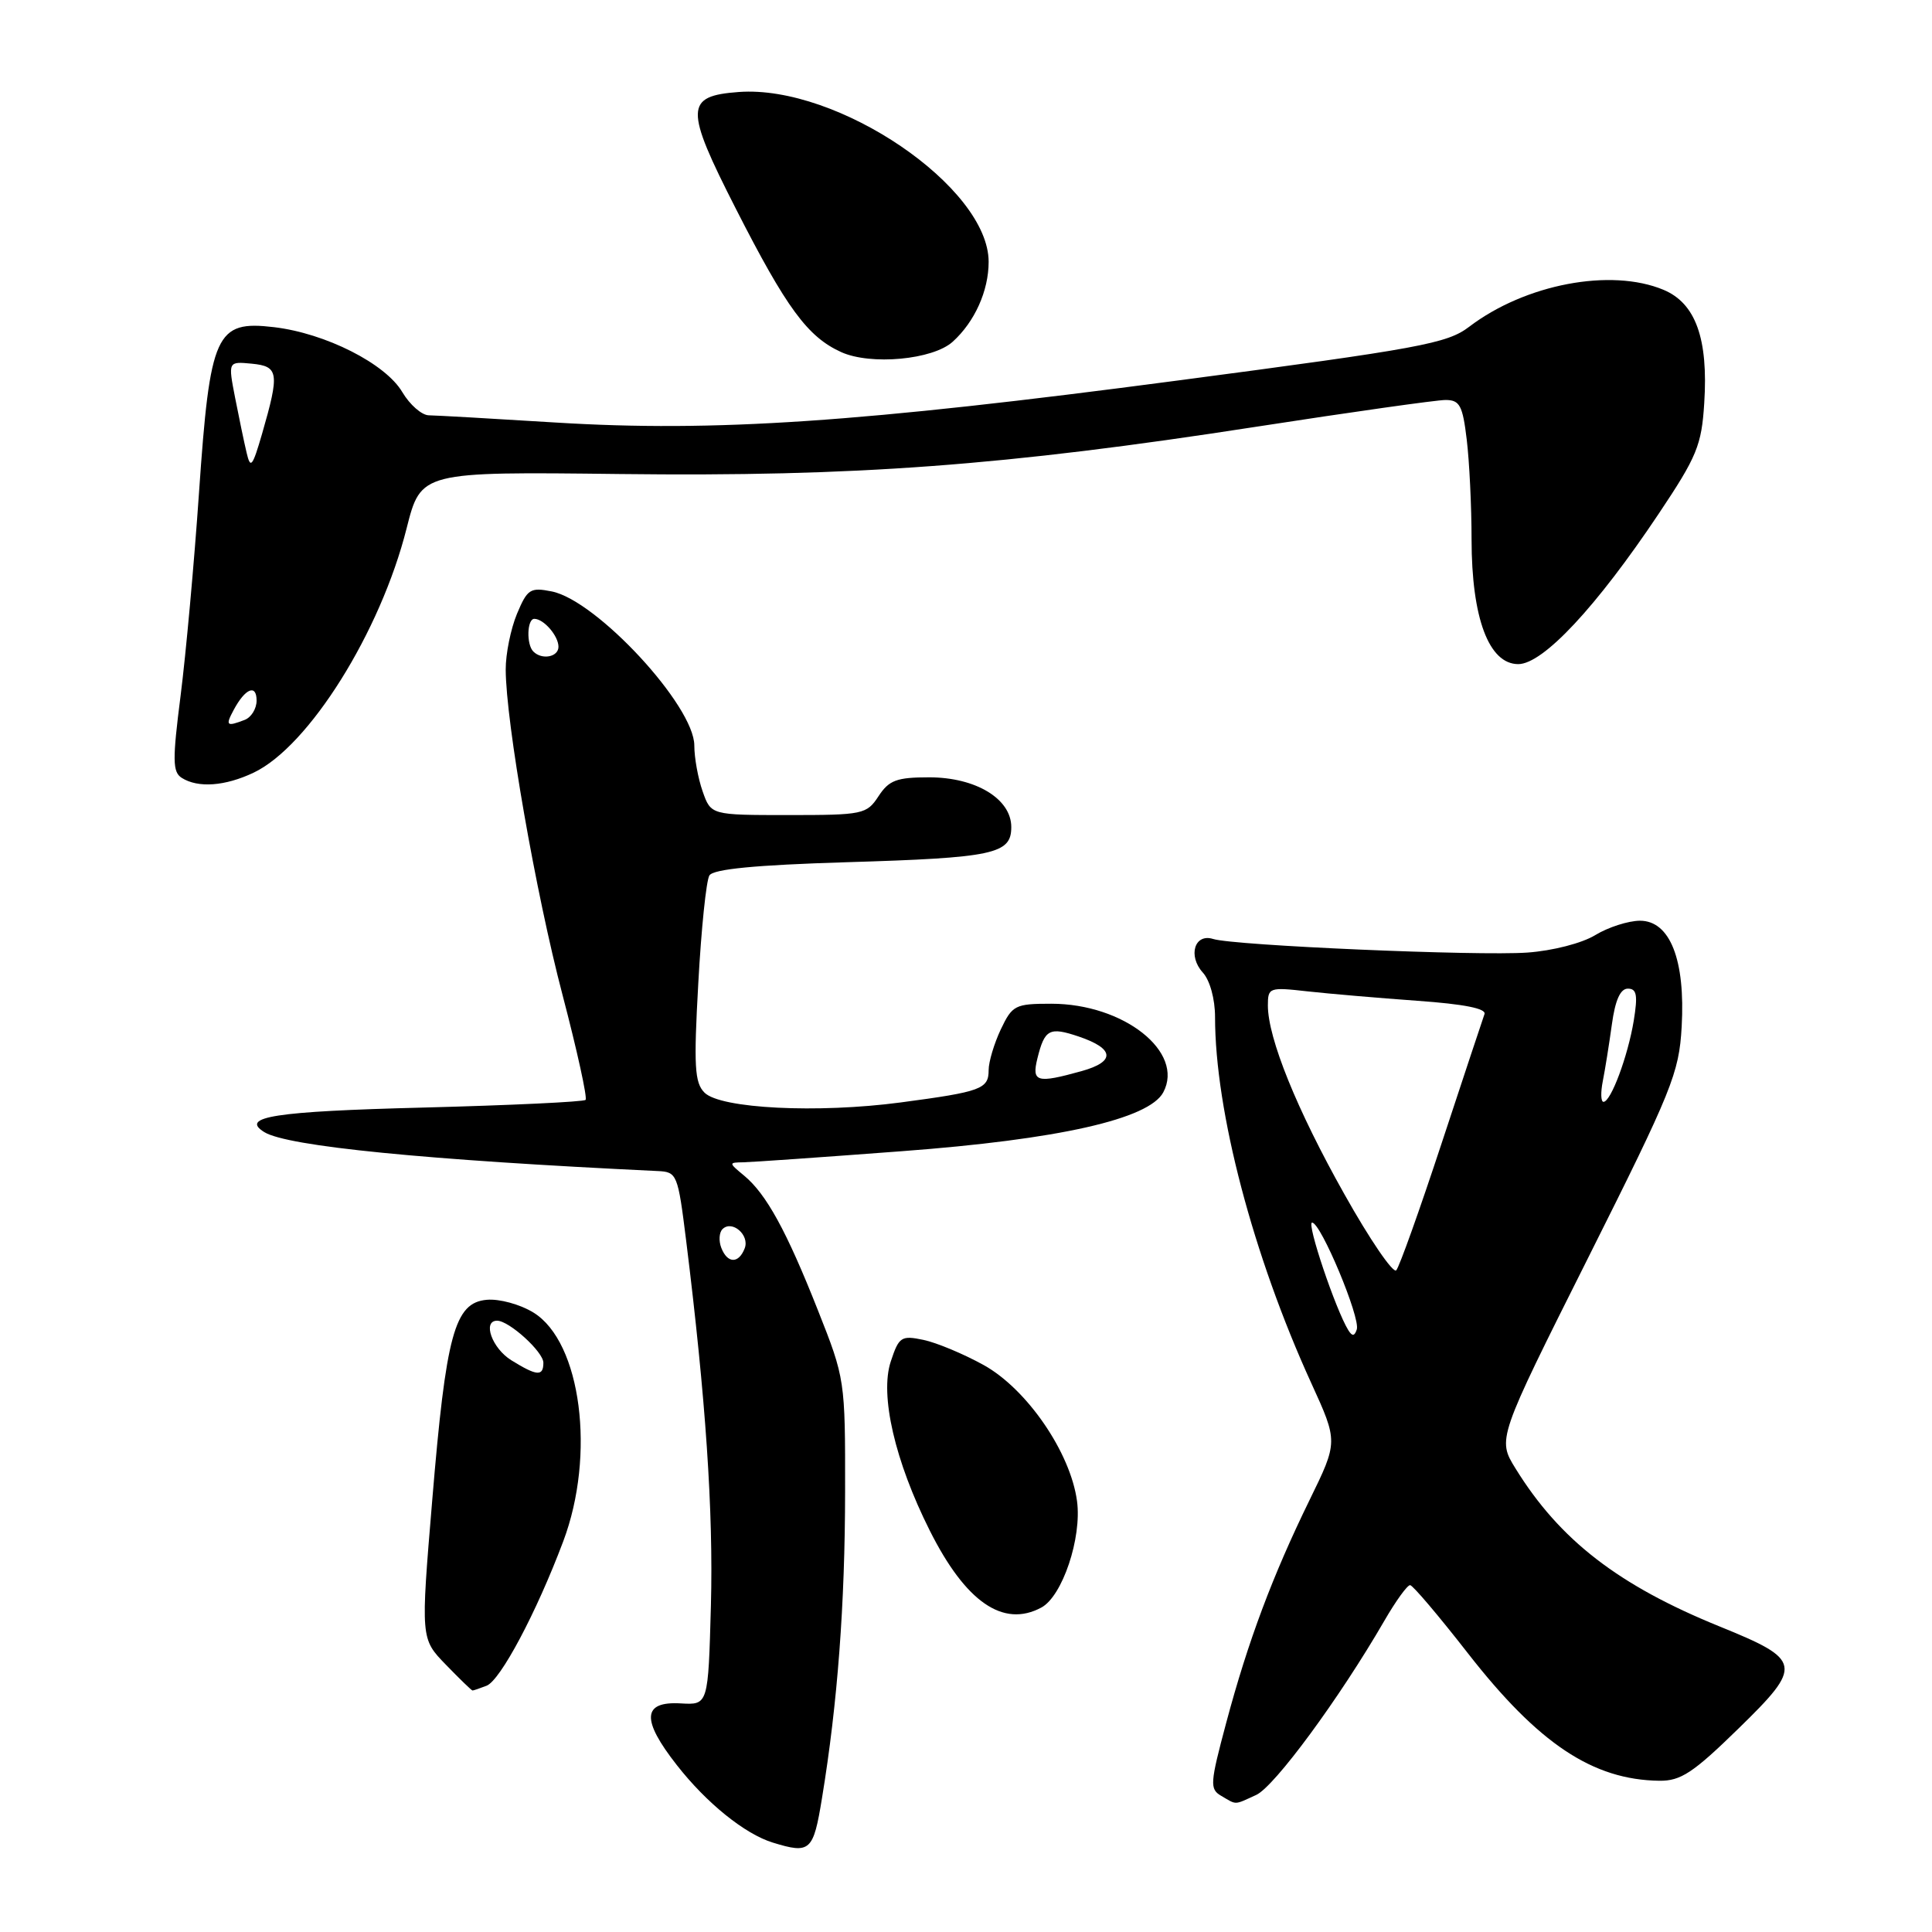 <?xml version="1.0" encoding="UTF-8" standalone="no"?>
<!DOCTYPE svg PUBLIC "-//W3C//DTD SVG 1.1//EN" "http://www.w3.org/Graphics/SVG/1.1/DTD/svg11.dtd" >
<svg xmlns="http://www.w3.org/2000/svg" xmlns:xlink="http://www.w3.org/1999/xlink" version="1.1" viewBox="0 0 256 256">
 <g >
 <path fill="currentColor"
d=" M 108.92 238.25 C 110.98 225.73 111.97 212.58 111.98 197.62 C 112.00 182.86 111.97 182.68 108.38 173.62 C 104.21 163.07 101.53 158.20 98.59 155.77 C 96.54 154.07 96.53 154.04 98.50 154.01 C 99.60 153.99 109.05 153.33 119.50 152.54 C 140.25 150.99 152.24 148.29 154.14 144.74 C 156.99 139.40 148.90 133.00 139.30 133.00 C 134.51 133.00 134.14 133.19 132.61 136.40 C 131.73 138.27 131.00 140.70 131.00 141.79 C 131.00 144.30 130.03 144.66 119.34 146.08 C 108.34 147.54 95.47 146.90 93.35 144.78 C 92.04 143.47 91.91 141.28 92.53 130.23 C 92.92 123.08 93.58 116.67 94.00 116.00 C 94.52 115.16 100.04 114.62 112.13 114.25 C 131.71 113.66 134.00 113.17 134.00 109.59 C 134.00 105.85 129.29 103.00 123.12 103.00 C 118.81 103.00 117.80 103.38 116.41 105.50 C 114.84 107.90 114.35 108.00 104.48 108.00 C 94.20 108.00 94.20 108.00 93.10 104.85 C 92.49 103.12 92.00 100.39 92.00 98.78 C 92.00 93.53 79.08 79.57 73.12 78.37 C 70.26 77.80 69.88 78.05 68.50 81.34 C 67.68 83.32 67.00 86.64 67.01 88.72 C 67.03 95.67 70.99 118.35 74.55 131.88 C 76.48 139.24 77.85 145.48 77.59 145.74 C 77.33 146.00 67.63 146.46 56.03 146.76 C 36.41 147.26 31.74 147.98 35.02 150.01 C 38.08 151.90 56.38 153.71 87.15 155.17 C 89.71 155.29 89.82 155.56 90.92 164.40 C 93.52 185.35 94.53 200.27 94.20 212.71 C 93.84 225.92 93.84 225.92 90.21 225.71 C 85.11 225.41 84.95 227.85 89.68 233.88 C 93.61 238.91 98.69 243.01 102.39 244.15 C 107.36 245.68 107.77 245.32 108.92 238.25 Z  M 166.45 237.84 C 168.88 236.74 177.50 225.01 183.44 214.75 C 184.95 212.14 186.48 210.02 186.85 210.04 C 187.21 210.06 190.65 214.12 194.50 219.06 C 203.85 231.05 211.04 235.84 219.87 235.96 C 222.71 235.99 224.34 234.92 230.37 229.03 C 238.94 220.67 238.80 219.96 227.87 215.52 C 214.44 210.07 206.67 204.06 200.82 194.59 C 198.40 190.68 198.40 190.68 210.43 166.68 C 221.59 144.41 222.48 142.21 222.83 136.05 C 223.33 127.19 221.29 122.00 217.30 122.00 C 215.76 122.01 213.10 122.86 211.39 123.90 C 209.63 124.98 205.74 125.98 202.39 126.22 C 195.84 126.69 163.50 125.29 160.75 124.42 C 158.29 123.64 157.37 126.65 159.38 128.87 C 160.32 129.90 161.00 132.38 161.00 134.76 C 161.00 147.22 166.04 166.39 173.75 183.27 C 177.30 191.04 177.30 191.04 173.52 198.77 C 168.61 208.82 165.38 217.43 162.49 228.24 C 160.33 236.32 160.27 237.06 161.82 237.96 C 163.92 239.19 163.47 239.20 166.45 237.84 Z  M 64.47 223.37 C 66.30 222.67 71.08 213.68 74.63 204.24 C 78.95 192.78 77.01 177.83 70.70 173.93 C 68.91 172.83 66.17 172.08 64.50 172.23 C 60.23 172.61 59.10 176.77 57.27 198.82 C 55.74 217.14 55.74 217.14 59.07 220.57 C 60.90 222.46 62.49 224.00 62.61 224.00 C 62.74 224.00 63.57 223.72 64.47 223.37 Z  M 137.98 213.01 C 140.77 211.52 143.37 203.77 142.71 198.90 C 141.85 192.47 136.08 184.06 130.35 180.88 C 127.68 179.40 124.08 177.90 122.35 177.54 C 119.42 176.93 119.11 177.13 118.03 180.41 C 116.56 184.86 118.58 193.61 123.20 202.81 C 127.95 212.28 132.93 215.72 137.98 213.01 Z  M 33.61 102.38 C 40.92 98.91 50.42 83.74 53.88 70.00 C 55.78 62.50 55.78 62.50 82.14 62.81 C 113.30 63.18 133.12 61.71 166.43 56.55 C 179.05 54.60 190.35 53.00 191.54 53.00 C 193.42 53.00 193.81 53.72 194.35 58.25 C 194.70 61.14 194.99 67.10 194.99 71.49 C 195.00 81.90 197.28 87.99 201.17 88.00 C 204.46 88.00 211.52 80.44 219.79 68.07 C 224.86 60.49 225.47 59.00 225.82 53.42 C 226.37 44.87 224.68 40.18 220.42 38.40 C 213.44 35.49 202.09 37.65 194.67 43.30 C 191.76 45.52 188.20 46.18 155.98 50.43 C 113.98 55.98 94.67 57.28 73.68 55.99 C 65.33 55.47 57.74 55.04 56.81 55.03 C 55.88 55.01 54.30 53.63 53.31 51.96 C 51.08 48.18 43.14 44.16 36.30 43.35 C 28.59 42.44 27.83 44.13 26.37 65.27 C 25.73 74.58 24.63 86.68 23.93 92.18 C 22.84 100.71 22.86 102.30 24.08 103.07 C 26.24 104.44 29.82 104.18 33.61 102.38 Z  M 126.24 45.28 C 129.15 42.65 131.00 38.54 131.00 34.70 C 131.00 24.81 111.02 11.22 97.89 12.19 C 90.74 12.72 90.70 14.31 97.52 27.69 C 104.22 40.84 107.01 44.63 111.45 46.65 C 115.36 48.43 123.61 47.67 126.24 45.28 Z  M 95.57 165.33 C 95.22 164.42 95.29 163.31 95.73 162.87 C 96.99 161.61 99.35 163.64 98.68 165.40 C 97.88 167.48 96.38 167.44 95.57 165.33 Z  M 137.46 140.25 C 138.42 136.37 139.05 136.04 142.92 137.34 C 147.69 138.95 147.84 140.67 143.31 141.93 C 137.37 143.58 136.69 143.39 137.46 140.25 Z  M 70.67 86.33 C 69.73 85.40 69.83 82.00 70.80 82.00 C 72.05 82.00 74.00 84.26 74.00 85.70 C 74.00 87.06 71.81 87.48 70.67 86.33 Z  M 178.66 176.26 C 176.98 173.54 173.09 162.00 173.86 162.00 C 175.01 162.00 180.29 174.62 179.78 176.16 C 179.48 177.07 179.18 177.09 178.66 176.26 Z  M 178.14 158.24 C 171.84 147.05 168.00 137.56 168.00 133.23 C 168.00 130.85 168.18 130.79 173.25 131.36 C 176.14 131.68 182.69 132.24 187.81 132.61 C 194.00 133.05 196.98 133.64 196.70 134.38 C 196.48 135.00 193.92 142.70 191.02 151.50 C 188.12 160.30 185.42 167.87 185.01 168.32 C 184.60 168.77 181.50 164.24 178.14 158.24 Z  M 212.38 143.25 C 212.68 141.74 213.22 138.36 213.58 135.75 C 214.02 132.53 214.70 131.00 215.70 131.00 C 216.88 131.00 217.03 131.86 216.48 135.25 C 215.70 139.96 213.45 146.00 212.47 146.00 C 212.12 146.00 212.08 144.76 212.38 143.25 Z  M 67.75 180.24 C 65.20 178.66 63.89 175.00 65.87 175.00 C 67.46 175.00 72.00 179.13 72.00 180.57 C 72.00 182.41 71.14 182.34 67.75 180.24 Z  M 30.97 94.06 C 32.50 91.20 34.00 90.60 34.00 92.83 C 34.00 93.91 33.29 95.06 32.42 95.39 C 30.01 96.32 29.84 96.16 30.97 94.06 Z  M 32.68 60.00 C 32.35 58.62 31.67 55.34 31.15 52.69 C 30.22 47.89 30.22 47.89 33.36 48.19 C 36.94 48.54 37.06 49.39 34.72 57.50 C 33.45 61.86 33.19 62.18 32.68 60.00 Z "/>
</g>
</svg>